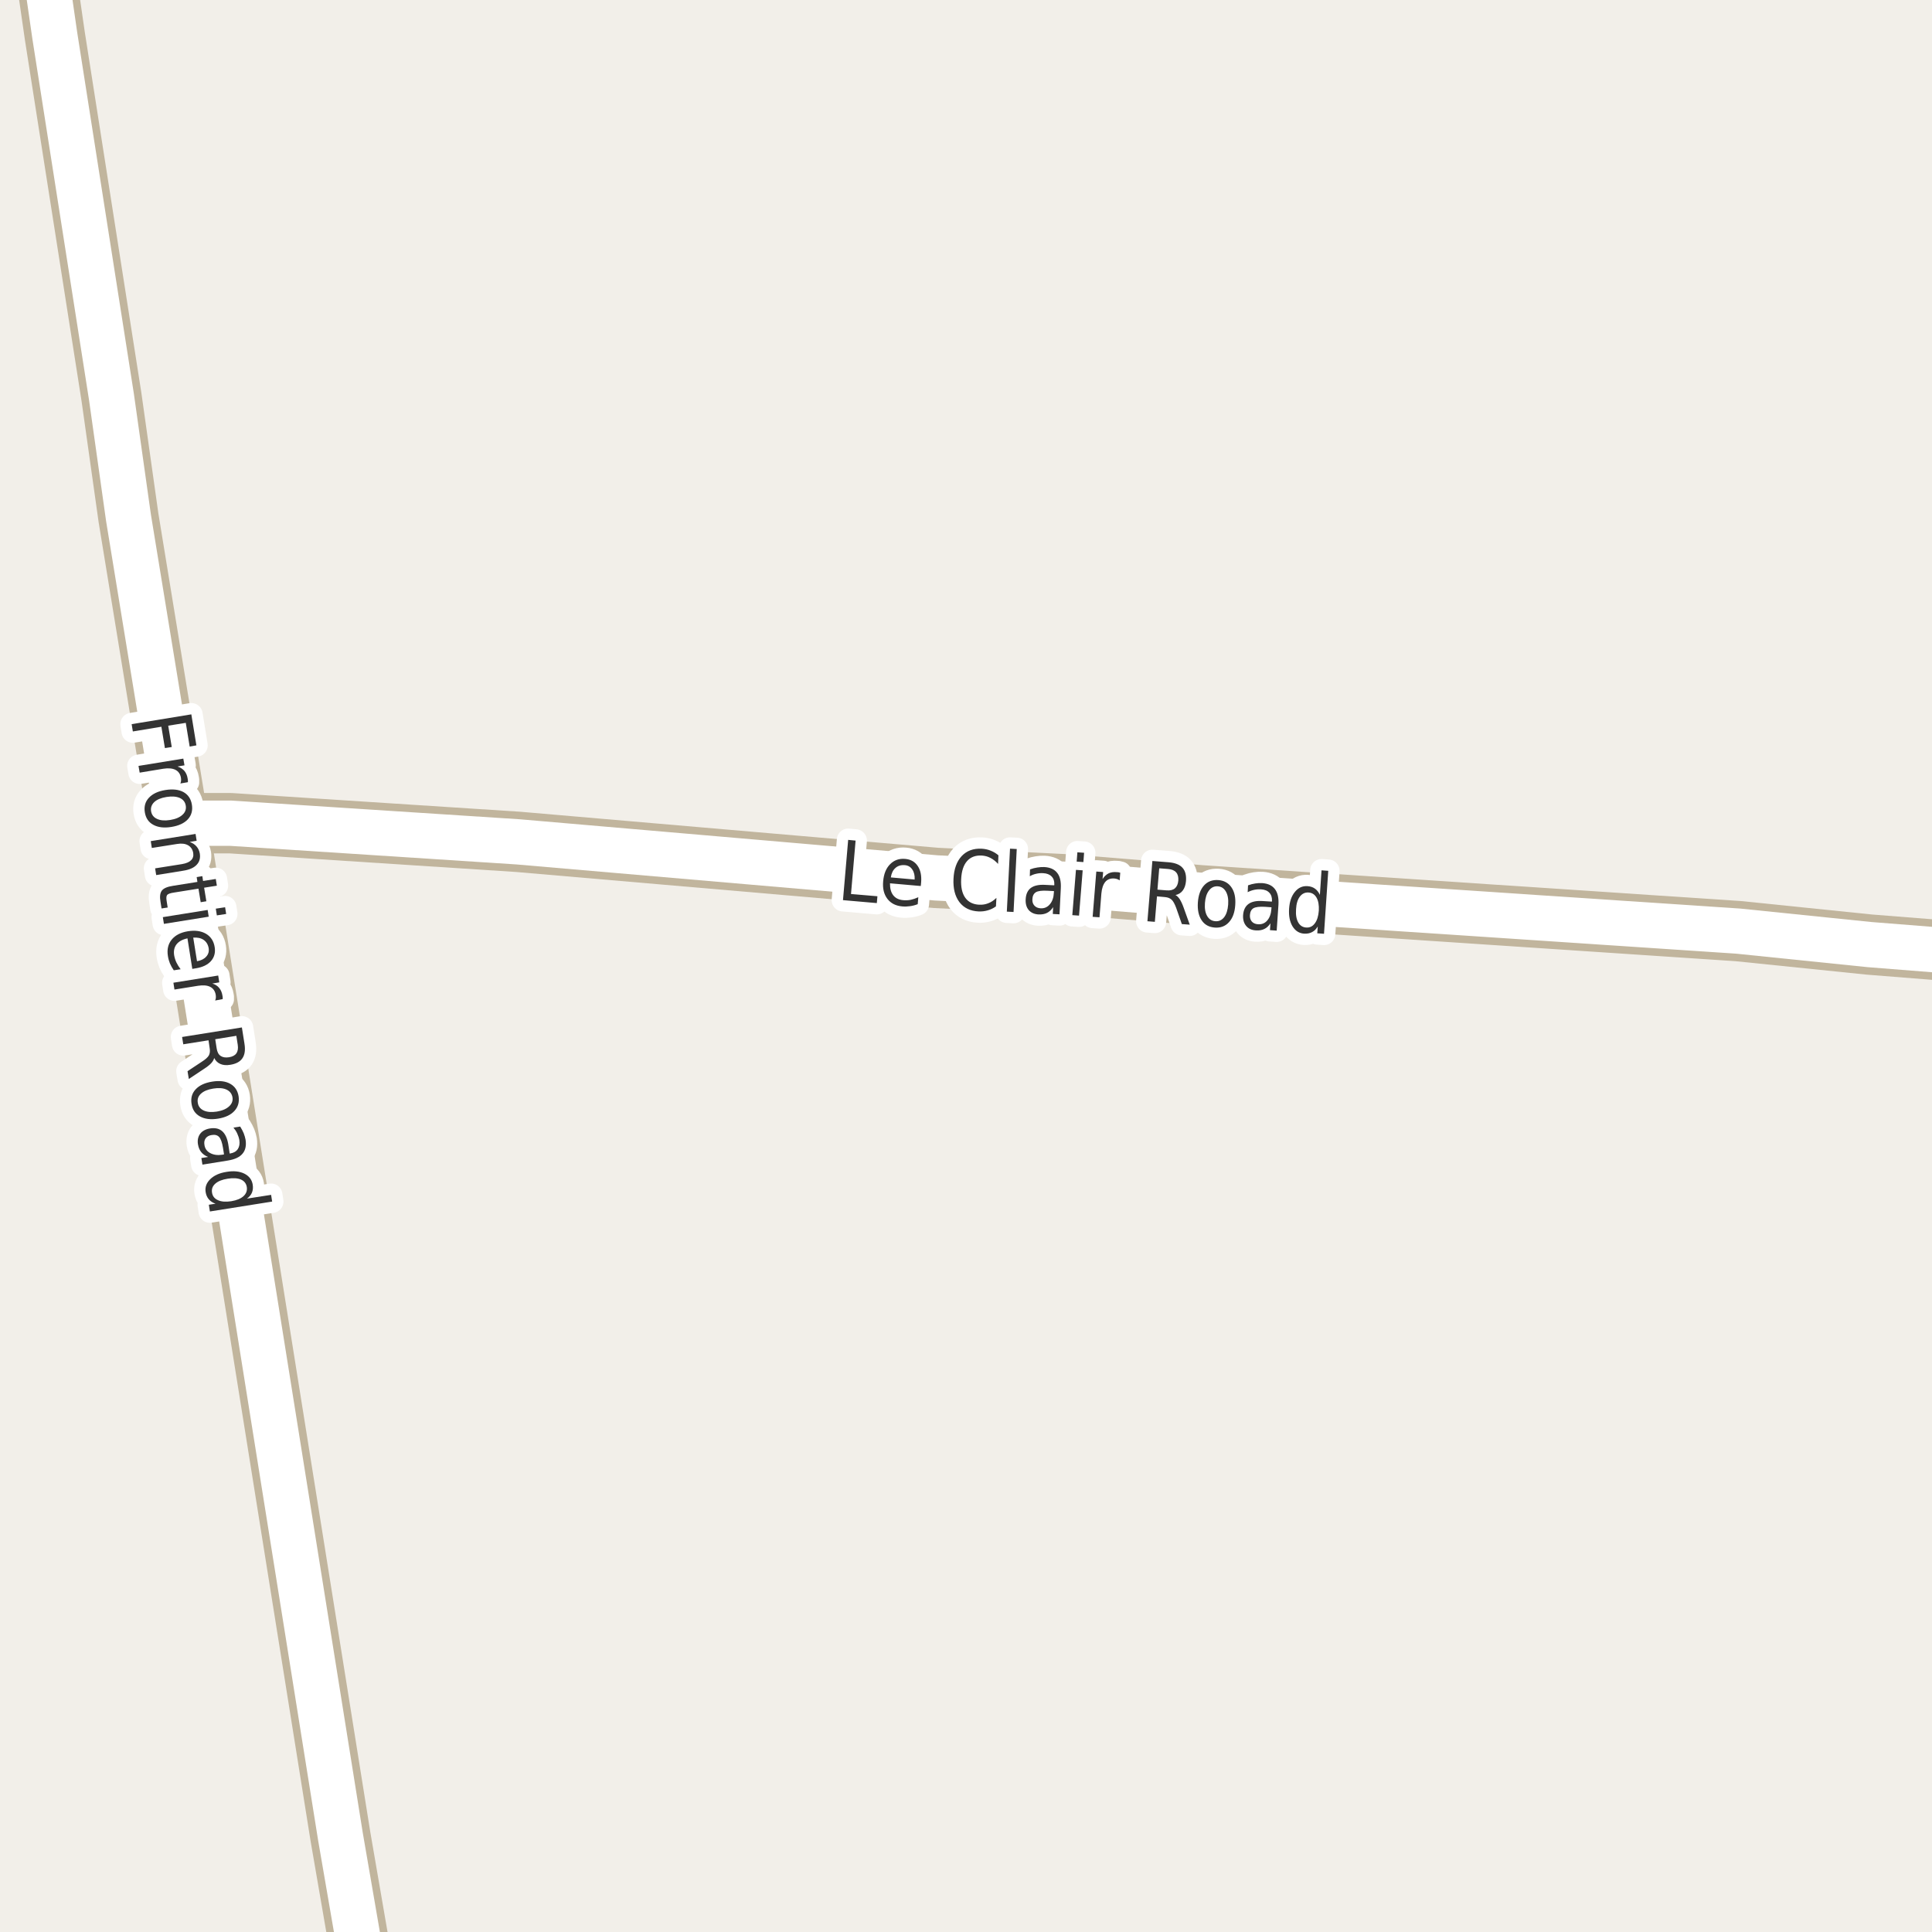 <?xml version="1.0" encoding="UTF-8"?>
<svg xmlns="http://www.w3.org/2000/svg" xmlns:xlink="http://www.w3.org/1999/xlink" width="256pt" height="256pt" viewBox="0 0 256 256" version="1.1">
<g id="surface2">
<rect x="0" y="0" width="256" height="256" style="fill:rgb(94.902%,93.725%,91.373%);fill-opacity:1;stroke:none;"/>
<path style=" stroke:none;fill-rule:evenodd;fill:rgb(60%,70.196%,80%);fill-opacity:1;" d="M -4 -4 L -4 259 L -4 -4 L -4 259 L -4 -4 L -4 259 L -4 -4 L 259 -4 Z M -8234424.902 5620890.031 Z M -8234424.902 5620890.031 "/>
<path style="fill:none;stroke-width:1;stroke-linecap:round;stroke-linejoin:round;stroke:rgb(70.196%,77.647%,83.137%);stroke-opacity:1;stroke-miterlimit:10;" d="M -4 -4 L -4 259 L -4 -4 L -4 259 L -4 -4 L -4 259 L -4 -4 L 259 -4 L -4 -4 "/>
<path style=" stroke:none;fill-rule:evenodd;fill:rgb(60%,70.196%,80%);fill-opacity:1;" d="M -4 -4 L -4 259 L -4 -4 L -4 259 L -4 -4 L -4 259 L -4 -4 L 259 -4 Z M -8234424.902 5620890.031 Z M -8234424.902 5620890.031 "/>
<path style="fill:none;stroke-width:1;stroke-linecap:round;stroke-linejoin:round;stroke:rgb(70.196%,77.647%,83.137%);stroke-opacity:1;stroke-miterlimit:10;" d="M -4 -4 L -4 259 L -4 -4 L -4 259 L -4 -4 L -4 259 L -4 -4 L 259 -4 L -4 -4 "/>
<path style="fill:none;stroke-width:8;stroke-linecap:round;stroke-linejoin:round;stroke:rgb(75.686%,70.98%,61.569%);stroke-opacity:1;stroke-miterlimit:10;" d="M 264 126.453 L 247.691 125.16 L 230.332 123.379 L 159.145 118.637 L 141.32 117.184 L 124.055 116.328 L 68.664 111.551 L 30.543 109.078 L 23.648 109.078 "/>
<path style="fill:none;stroke-width:8;stroke-linecap:round;stroke-linejoin:round;stroke:rgb(75.686%,70.98%,61.569%);stroke-opacity:1;stroke-miterlimit:10;" d="M 48.672 264 L 45.109 243.344 L 23.648 109.078 L 17.027 68.617 L 14.77 52.605 L 7.266 4.758 L 5.277 -9 "/>
<path style="fill:none;stroke-width:6;stroke-linecap:round;stroke-linejoin:round;stroke:rgb(100%,100%,100%);stroke-opacity:1;stroke-miterlimit:10;" d="M 264 126.453 L 247.691 125.16 L 230.332 123.379 L 159.145 118.637 L 141.32 117.184 L 124.055 116.328 L 68.664 111.551 L 30.543 109.078 L 23.648 109.078 "/>
<path style="fill:none;stroke-width:6;stroke-linecap:round;stroke-linejoin:round;stroke:rgb(100%,100%,100%);stroke-opacity:1;stroke-miterlimit:10;" d="M 48.672 264 L 45.109 243.344 L 23.648 109.078 L 17.027 68.617 L 14.77 52.605 L 7.266 4.758 L 5.277 -9 "/>
<path style="fill:none;stroke-width:3;stroke-linecap:round;stroke-linejoin:round;stroke:rgb(100%,100%,100%);stroke-opacity:1;stroke-miterlimit:10;" d="M 25.352 94.656 L 26.023 98.766 L 25.133 98.922 L 24.617 95.781 L 22.289 96.156 L 22.758 98.984 L 21.852 99.125 L 21.383 96.297 L 17.602 96.922 L 17.445 95.953 Z M 23.898 103.816 C 23.949 103.699 23.98 103.582 23.992 103.457 C 24 103.332 23.996 103.199 23.977 103.066 C 23.891 102.566 23.648 102.211 23.242 102.004 C 22.836 101.805 22.297 101.758 21.633 101.863 L 18.508 102.379 L 18.352 101.488 L 24.289 100.52 L 24.445 101.41 L 23.523 101.566 C 23.898 101.691 24.199 101.883 24.43 102.145 C 24.656 102.414 24.805 102.758 24.867 103.176 C 24.875 103.238 24.887 103.309 24.898 103.395 C 24.906 103.477 24.906 103.559 24.898 103.645 Z M 24.613 106.746 C 24.539 106.277 24.273 105.938 23.816 105.73 C 23.355 105.531 22.77 105.488 22.051 105.605 C 21.34 105.719 20.805 105.941 20.441 106.277 C 20.086 106.621 19.945 107.027 20.02 107.496 C 20.102 107.973 20.367 108.312 20.816 108.512 C 21.262 108.719 21.84 108.766 22.551 108.652 C 23.27 108.535 23.809 108.309 24.176 107.965 C 24.551 107.629 24.695 107.223 24.613 106.746 Z M 25.426 106.621 C 25.551 107.391 25.371 108.035 24.895 108.559 C 24.414 109.078 23.684 109.418 22.707 109.574 C 21.746 109.73 20.949 109.637 20.316 109.293 C 19.691 108.957 19.316 108.406 19.191 107.637 C 19.066 106.863 19.246 106.219 19.738 105.699 C 20.227 105.176 20.949 104.84 21.91 104.684 C 22.887 104.527 23.684 104.617 24.301 104.949 C 24.926 105.293 25.301 105.848 25.426 106.621 Z M 24.273 115.375 L 20.695 115.953 L 20.555 115.062 L 24.102 114.5 C 24.664 114.406 25.07 114.234 25.32 113.984 C 25.57 113.742 25.664 113.426 25.602 113.031 C 25.527 112.562 25.297 112.219 24.914 112 C 24.539 111.789 24.059 111.734 23.477 111.828 L 20.117 112.359 L 19.977 111.453 L 25.914 110.5 L 26.055 111.406 L 25.133 111.562 C 25.516 111.695 25.82 111.895 26.039 112.156 C 26.266 112.414 26.414 112.734 26.477 113.109 C 26.57 113.711 26.43 114.207 26.055 114.594 C 25.688 114.988 25.094 115.25 24.273 115.375 Z M 28.734 117.359 L 27.047 117.625 L 27.344 119.422 L 26.594 119.547 L 26.297 117.75 L 23.062 118.266 C 22.582 118.336 22.281 118.441 22.156 118.578 C 22.039 118.723 22.016 118.984 22.078 119.359 L 22.219 120.25 L 21.406 120.375 L 21.266 119.484 C 21.148 118.805 21.211 118.312 21.453 118 C 21.691 117.695 22.18 117.488 22.922 117.375 L 26.156 116.859 L 26.062 116.219 L 26.812 116.094 L 26.906 116.734 L 28.594 116.469 Z M 27.516 120.574 L 27.656 121.465 L 21.719 122.418 L 21.578 121.527 Z M 29.828 120.215 L 29.969 121.105 L 28.734 121.293 L 28.594 120.402 Z M 25.949 128.305 L 25.48 128.383 L 24.84 124.336 C 24.172 124.48 23.688 124.746 23.387 125.133 C 23.094 125.516 22.988 125.996 23.074 126.57 C 23.137 126.914 23.234 127.23 23.371 127.523 C 23.516 127.824 23.703 128.125 23.934 128.43 L 23.027 128.57 C 22.816 128.266 22.645 127.961 22.512 127.648 C 22.387 127.336 22.297 127.008 22.246 126.664 C 22.109 125.809 22.277 125.09 22.746 124.508 C 23.223 123.922 23.938 123.555 24.887 123.398 C 25.844 123.242 26.645 123.352 27.293 123.727 C 27.938 124.109 28.324 124.703 28.449 125.508 C 28.562 126.234 28.395 126.852 27.949 127.352 C 27.5 127.852 26.832 128.168 25.949 128.305 Z M 26.105 127.367 C 26.645 127.273 27.051 127.07 27.324 126.758 C 27.605 126.453 27.715 126.086 27.652 125.648 C 27.566 125.156 27.344 124.789 26.98 124.539 C 26.625 124.297 26.168 124.199 25.605 124.242 Z M 28.508 132.574 C 28.559 132.457 28.59 132.34 28.602 132.215 C 28.609 132.09 28.605 131.957 28.586 131.824 C 28.5 131.324 28.258 130.969 27.852 130.762 C 27.453 130.562 26.918 130.516 26.242 130.621 L 23.117 131.121 L 22.977 130.215 L 28.914 129.262 L 29.055 130.168 L 28.133 130.324 C 28.516 130.438 28.82 130.629 29.039 130.902 C 29.266 131.172 29.414 131.516 29.477 131.934 C 29.484 131.996 29.496 132.062 29.508 132.137 C 29.516 132.219 29.516 132.301 29.508 132.387 Z M 28.379 140.188 C 28.336 140.406 28.207 140.633 27.988 140.875 C 27.77 141.113 27.445 141.367 27.02 141.641 L 25.02 142.969 L 24.848 141.938 L 26.738 140.688 C 27.227 140.375 27.539 140.094 27.676 139.844 C 27.809 139.594 27.848 139.281 27.785 138.906 L 27.629 137.844 L 24.285 138.375 L 24.129 137.406 L 32.051 136.141 L 32.395 138.312 C 32.527 139.133 32.434 139.773 32.113 140.234 C 31.801 140.691 31.258 140.977 30.488 141.094 C 29.996 141.176 29.57 141.141 29.207 140.984 C 28.852 140.836 28.574 140.57 28.379 140.188 Z M 31.316 137.25 L 28.52 137.703 L 28.707 138.906 C 28.777 139.383 28.949 139.719 29.223 139.906 C 29.504 140.102 29.871 140.164 30.332 140.094 C 30.801 140.02 31.129 139.848 31.316 139.578 C 31.512 139.305 31.574 138.93 31.504 138.453 Z M 30.805 145.398 C 30.719 144.918 30.449 144.574 29.992 144.367 C 29.543 144.168 28.965 144.125 28.258 144.242 C 27.539 144.355 26.996 144.578 26.633 144.914 C 26.266 145.246 26.125 145.652 26.211 146.133 C 26.281 146.602 26.543 146.938 26.992 147.148 C 27.438 147.355 28.023 147.402 28.742 147.289 C 29.449 147.172 29.984 146.945 30.352 146.602 C 30.727 146.266 30.875 145.867 30.805 145.398 Z M 31.617 145.273 C 31.73 146.031 31.547 146.672 31.07 147.195 C 30.59 147.727 29.867 148.07 28.898 148.227 C 27.93 148.383 27.125 148.281 26.492 147.93 C 25.867 147.586 25.496 147.031 25.383 146.273 C 25.258 145.5 25.438 144.855 25.93 144.336 C 26.418 143.812 27.148 143.477 28.117 143.32 C 29.086 143.164 29.875 143.258 30.492 143.602 C 31.117 143.945 31.492 144.5 31.617 145.273 Z M 29.543 152.07 C 29.426 151.359 29.254 150.887 29.027 150.648 C 28.797 150.406 28.469 150.324 28.043 150.398 C 27.699 150.449 27.438 150.59 27.262 150.82 C 27.082 151.059 27.027 151.355 27.09 151.711 C 27.16 152.199 27.418 152.559 27.855 152.789 C 28.293 153.027 28.824 153.102 29.449 153.008 L 29.684 152.961 Z M 30.215 153.773 L 26.824 154.32 L 26.684 153.445 L 27.574 153.305 C 27.188 153.148 26.887 152.934 26.668 152.664 C 26.449 152.402 26.301 152.055 26.23 151.617 C 26.145 151.074 26.246 150.609 26.527 150.227 C 26.816 149.852 27.254 149.617 27.84 149.523 C 28.504 149.418 29.035 149.539 29.434 149.883 C 29.84 150.234 30.109 150.812 30.246 151.617 L 30.434 152.852 L 30.527 152.836 C 30.973 152.762 31.301 152.57 31.512 152.258 C 31.719 151.945 31.785 151.547 31.715 151.07 C 31.66 150.766 31.566 150.477 31.434 150.195 C 31.309 149.922 31.141 149.664 30.934 149.414 L 31.824 149.273 C 32.02 149.586 32.176 149.883 32.293 150.164 C 32.406 150.453 32.488 150.746 32.543 151.039 C 32.656 151.809 32.52 152.418 32.137 152.867 C 31.762 153.324 31.121 153.625 30.215 153.773 Z M 32.719 158.824 L 35.922 158.324 L 36.062 159.215 L 27.812 160.527 L 27.672 159.637 L 28.562 159.496 C 28.188 159.371 27.891 159.176 27.672 158.918 C 27.453 158.668 27.312 158.348 27.25 157.965 C 27.145 157.316 27.348 156.746 27.859 156.246 C 28.367 155.746 29.094 155.422 30.031 155.277 C 30.957 155.121 31.738 155.199 32.375 155.512 C 33.008 155.832 33.379 156.316 33.484 156.965 C 33.547 157.348 33.516 157.699 33.391 158.012 C 33.266 158.324 33.039 158.594 32.719 158.824 Z M 30.172 156.184 C 29.441 156.297 28.895 156.516 28.531 156.84 C 28.164 157.16 28.02 157.559 28.094 158.027 C 28.164 158.496 28.426 158.828 28.875 159.027 C 29.32 159.234 29.91 159.281 30.641 159.168 C 31.359 159.051 31.898 158.828 32.266 158.496 C 32.629 158.16 32.773 157.762 32.703 157.293 C 32.629 156.824 32.367 156.488 31.922 156.293 C 31.473 156.105 30.891 156.066 30.172 156.184 Z M 30.172 156.184 "/>
<path style=" stroke:none;fill-rule:evenodd;fill:rgb(20%,20%,20%);fill-opacity:1;" d="M 25.352 94.656 L 26.023 98.766 L 25.133 98.922 L 24.617 95.781 L 22.289 96.156 L 22.758 98.984 L 21.852 99.125 L 21.383 96.297 L 17.602 96.922 L 17.445 95.953 Z M 23.898 103.816 C 23.949 103.699 23.98 103.582 23.992 103.457 C 24 103.332 23.996 103.199 23.977 103.066 C 23.891 102.566 23.648 102.211 23.242 102.004 C 22.836 101.805 22.297 101.758 21.633 101.863 L 18.508 102.379 L 18.352 101.488 L 24.289 100.52 L 24.445 101.41 L 23.523 101.566 C 23.898 101.691 24.199 101.883 24.43 102.145 C 24.656 102.414 24.805 102.758 24.867 103.176 C 24.875 103.238 24.887 103.309 24.898 103.395 C 24.906 103.477 24.906 103.559 24.898 103.645 Z M 24.613 106.746 C 24.539 106.277 24.273 105.938 23.816 105.73 C 23.355 105.531 22.77 105.488 22.051 105.605 C 21.34 105.719 20.805 105.941 20.441 106.277 C 20.086 106.621 19.945 107.027 20.02 107.496 C 20.102 107.973 20.367 108.312 20.816 108.512 C 21.262 108.719 21.84 108.766 22.551 108.652 C 23.27 108.535 23.809 108.309 24.176 107.965 C 24.551 107.629 24.695 107.223 24.613 106.746 Z M 25.426 106.621 C 25.551 107.391 25.371 108.035 24.895 108.559 C 24.414 109.078 23.684 109.418 22.707 109.574 C 21.746 109.73 20.949 109.637 20.316 109.293 C 19.691 108.957 19.316 108.406 19.191 107.637 C 19.066 106.863 19.246 106.219 19.738 105.699 C 20.227 105.176 20.949 104.84 21.91 104.684 C 22.887 104.527 23.684 104.617 24.301 104.949 C 24.926 105.293 25.301 105.848 25.426 106.621 Z M 24.273 115.375 L 20.695 115.953 L 20.555 115.062 L 24.102 114.5 C 24.664 114.406 25.07 114.234 25.32 113.984 C 25.57 113.742 25.664 113.426 25.602 113.031 C 25.527 112.562 25.297 112.219 24.914 112 C 24.539 111.789 24.059 111.734 23.477 111.828 L 20.117 112.359 L 19.977 111.453 L 25.914 110.5 L 26.055 111.406 L 25.133 111.562 C 25.516 111.695 25.82 111.895 26.039 112.156 C 26.266 112.414 26.414 112.734 26.477 113.109 C 26.57 113.711 26.43 114.207 26.055 114.594 C 25.688 114.988 25.094 115.25 24.273 115.375 Z M 28.734 117.359 L 27.047 117.625 L 27.344 119.422 L 26.594 119.547 L 26.297 117.75 L 23.062 118.266 C 22.582 118.336 22.281 118.441 22.156 118.578 C 22.039 118.723 22.016 118.984 22.078 119.359 L 22.219 120.25 L 21.406 120.375 L 21.266 119.484 C 21.148 118.805 21.211 118.312 21.453 118 C 21.691 117.695 22.18 117.488 22.922 117.375 L 26.156 116.859 L 26.062 116.219 L 26.812 116.094 L 26.906 116.734 L 28.594 116.469 Z M 27.516 120.574 L 27.656 121.465 L 21.719 122.418 L 21.578 121.527 Z M 29.828 120.215 L 29.969 121.105 L 28.734 121.293 L 28.594 120.402 Z M 25.949 128.305 L 25.48 128.383 L 24.84 124.336 C 24.172 124.48 23.688 124.746 23.387 125.133 C 23.094 125.516 22.988 125.996 23.074 126.57 C 23.137 126.914 23.234 127.23 23.371 127.523 C 23.516 127.824 23.703 128.125 23.934 128.43 L 23.027 128.57 C 22.816 128.266 22.645 127.961 22.512 127.648 C 22.387 127.336 22.297 127.008 22.246 126.664 C 22.109 125.809 22.277 125.09 22.746 124.508 C 23.223 123.922 23.938 123.555 24.887 123.398 C 25.844 123.242 26.645 123.352 27.293 123.727 C 27.938 124.109 28.324 124.703 28.449 125.508 C 28.562 126.234 28.395 126.852 27.949 127.352 C 27.5 127.852 26.832 128.168 25.949 128.305 Z M 26.105 127.367 C 26.645 127.273 27.051 127.07 27.324 126.758 C 27.605 126.453 27.715 126.086 27.652 125.648 C 27.566 125.156 27.344 124.789 26.98 124.539 C 26.625 124.297 26.168 124.199 25.605 124.242 Z M 28.508 132.574 C 28.559 132.457 28.59 132.34 28.602 132.215 C 28.609 132.09 28.605 131.957 28.586 131.824 C 28.5 131.324 28.258 130.969 27.852 130.762 C 27.453 130.562 26.918 130.516 26.242 130.621 L 23.117 131.121 L 22.977 130.215 L 28.914 129.262 L 29.055 130.168 L 28.133 130.324 C 28.516 130.438 28.82 130.629 29.039 130.902 C 29.266 131.172 29.414 131.516 29.477 131.934 C 29.484 131.996 29.496 132.062 29.508 132.137 C 29.516 132.219 29.516 132.301 29.508 132.387 Z M 28.379 140.188 C 28.336 140.406 28.207 140.633 27.988 140.875 C 27.77 141.113 27.445 141.367 27.02 141.641 L 25.02 142.969 L 24.848 141.938 L 26.738 140.688 C 27.227 140.375 27.539 140.094 27.676 139.844 C 27.809 139.594 27.848 139.281 27.785 138.906 L 27.629 137.844 L 24.285 138.375 L 24.129 137.406 L 32.051 136.141 L 32.395 138.312 C 32.527 139.133 32.434 139.773 32.113 140.234 C 31.801 140.691 31.258 140.977 30.488 141.094 C 29.996 141.176 29.57 141.141 29.207 140.984 C 28.852 140.836 28.574 140.57 28.379 140.188 Z M 31.316 137.25 L 28.52 137.703 L 28.707 138.906 C 28.777 139.383 28.949 139.719 29.223 139.906 C 29.504 140.102 29.871 140.164 30.332 140.094 C 30.801 140.02 31.129 139.848 31.316 139.578 C 31.512 139.305 31.574 138.93 31.504 138.453 Z M 30.805 145.398 C 30.719 144.918 30.449 144.574 29.992 144.367 C 29.543 144.168 28.965 144.125 28.258 144.242 C 27.539 144.355 26.996 144.578 26.633 144.914 C 26.266 145.246 26.125 145.652 26.211 146.133 C 26.281 146.602 26.543 146.938 26.992 147.148 C 27.438 147.355 28.023 147.402 28.742 147.289 C 29.449 147.172 29.984 146.945 30.352 146.602 C 30.727 146.266 30.875 145.867 30.805 145.398 Z M 31.617 145.273 C 31.73 146.031 31.547 146.672 31.07 147.195 C 30.59 147.727 29.867 148.07 28.898 148.227 C 27.93 148.383 27.125 148.281 26.492 147.93 C 25.867 147.586 25.496 147.031 25.383 146.273 C 25.258 145.5 25.438 144.855 25.93 144.336 C 26.418 143.812 27.148 143.477 28.117 143.32 C 29.086 143.164 29.875 143.258 30.492 143.602 C 31.117 143.945 31.492 144.5 31.617 145.273 Z M 29.543 152.07 C 29.426 151.359 29.254 150.887 29.027 150.648 C 28.797 150.406 28.469 150.324 28.043 150.398 C 27.699 150.449 27.438 150.59 27.262 150.82 C 27.082 151.059 27.027 151.355 27.09 151.711 C 27.16 152.199 27.418 152.559 27.855 152.789 C 28.293 153.027 28.824 153.102 29.449 153.008 L 29.684 152.961 Z M 30.215 153.773 L 26.824 154.32 L 26.684 153.445 L 27.574 153.305 C 27.188 153.148 26.887 152.934 26.668 152.664 C 26.449 152.402 26.301 152.055 26.23 151.617 C 26.145 151.074 26.246 150.609 26.527 150.227 C 26.816 149.852 27.254 149.617 27.84 149.523 C 28.504 149.418 29.035 149.539 29.434 149.883 C 29.84 150.234 30.109 150.812 30.246 151.617 L 30.434 152.852 L 30.527 152.836 C 30.973 152.762 31.301 152.57 31.512 152.258 C 31.719 151.945 31.785 151.547 31.715 151.07 C 31.66 150.766 31.566 150.477 31.434 150.195 C 31.309 149.922 31.141 149.664 30.934 149.414 L 31.824 149.273 C 32.02 149.586 32.176 149.883 32.293 150.164 C 32.406 150.453 32.488 150.746 32.543 151.039 C 32.656 151.809 32.52 152.418 32.137 152.867 C 31.762 153.324 31.121 153.625 30.215 153.773 Z M 32.719 158.824 L 35.922 158.324 L 36.062 159.215 L 27.812 160.527 L 27.672 159.637 L 28.562 159.496 C 28.188 159.371 27.891 159.176 27.672 158.918 C 27.453 158.668 27.312 158.348 27.25 157.965 C 27.145 157.316 27.348 156.746 27.859 156.246 C 28.367 155.746 29.094 155.422 30.031 155.277 C 30.957 155.121 31.738 155.199 32.375 155.512 C 33.008 155.832 33.379 156.316 33.484 156.965 C 33.547 157.348 33.516 157.699 33.391 158.012 C 33.266 158.324 33.039 158.594 32.719 158.824 Z M 30.172 156.184 C 29.441 156.297 28.895 156.516 28.531 156.84 C 28.164 157.16 28.02 157.559 28.094 158.027 C 28.164 158.496 28.426 158.828 28.875 159.027 C 29.32 159.234 29.91 159.281 30.641 159.168 C 31.359 159.051 31.898 158.828 32.266 158.496 C 32.629 158.16 32.773 157.762 32.703 157.293 C 32.629 156.824 32.367 156.488 31.922 156.293 C 31.473 156.105 30.891 156.066 30.172 156.184 Z M 30.172 156.184 "/>
<path style="fill:none;stroke-width:3;stroke-linecap:round;stroke-linejoin:round;stroke:rgb(100%,100%,100%);stroke-opacity:1;stroke-miterlimit:10;" d="M 112.387 111.289 L 113.371 111.383 L 112.762 118.461 L 116.262 118.758 L 116.184 119.664 L 111.699 119.273 Z M 122.055 116.918 L 122.008 117.402 L 117.93 117.043 C 117.918 117.711 118.059 118.238 118.352 118.621 C 118.652 119.008 119.094 119.227 119.68 119.277 C 120.023 119.309 120.355 119.293 120.68 119.23 C 121 119.16 121.336 119.043 121.68 118.887 L 121.602 119.809 C 121.258 119.941 120.914 120.031 120.57 120.074 C 120.234 120.125 119.898 120.137 119.555 120.105 C 118.699 120.031 118.043 119.699 117.586 119.105 C 117.125 118.504 116.938 117.727 117.023 116.777 C 117.105 115.801 117.414 115.043 117.945 114.512 C 118.477 113.973 119.141 113.738 119.945 113.809 C 120.672 113.871 121.227 114.184 121.602 114.746 C 121.977 115.301 122.125 116.023 122.055 116.918 Z M 121.195 116.543 C 121.227 116.004 121.121 115.559 120.883 115.215 C 120.652 114.863 120.32 114.668 119.883 114.637 C 119.383 114.598 118.969 114.723 118.648 115.012 C 118.324 115.293 118.121 115.711 118.039 116.262 Z M 132.297 113.332 L 132.25 114.473 C 131.938 114.129 131.598 113.863 131.234 113.676 C 130.879 113.488 130.492 113.387 130.078 113.363 C 129.254 113.324 128.609 113.566 128.141 114.098 C 127.672 114.629 127.41 115.426 127.359 116.488 C 127.305 117.543 127.484 118.359 127.891 118.941 C 128.305 119.527 128.926 119.84 129.75 119.879 C 130.164 119.902 130.562 119.84 130.938 119.691 C 131.32 119.547 131.688 119.309 132.031 118.973 L 131.969 120.098 C 131.625 120.348 131.258 120.523 130.875 120.629 C 130.488 120.742 130.082 120.789 129.656 120.77 C 128.562 120.715 127.719 120.309 127.125 119.535 C 126.539 118.754 126.281 117.723 126.344 116.441 C 126.406 115.152 126.766 114.152 127.422 113.441 C 128.086 112.734 128.969 112.406 130.062 112.457 C 130.5 112.48 130.906 112.566 131.281 112.723 C 131.656 112.871 131.992 113.074 132.297 113.332 Z M 133.832 112.453 L 134.723 112.5 L 134.301 120.844 L 133.41 120.797 Z M 138.766 118.027 C 138.047 117.988 137.539 118.055 137.25 118.23 C 136.969 118.41 136.816 118.715 136.797 119.152 C 136.773 119.496 136.863 119.777 137.062 119.996 C 137.258 120.215 137.535 120.336 137.891 120.355 C 138.391 120.379 138.797 120.199 139.109 119.824 C 139.43 119.449 139.609 118.945 139.641 118.309 L 139.656 118.074 Z M 140.562 117.715 L 140.391 121.152 L 139.5 121.105 L 139.547 120.199 C 139.316 120.555 139.047 120.809 138.734 120.965 C 138.422 121.121 138.047 121.188 137.609 121.168 C 137.055 121.137 136.625 120.941 136.312 120.59 C 136.008 120.227 135.875 119.754 135.906 119.168 C 135.938 118.492 136.16 117.992 136.578 117.668 C 137.004 117.348 137.625 117.207 138.438 117.246 L 139.688 117.309 L 139.703 117.215 C 139.723 116.758 139.602 116.398 139.344 116.137 C 139.082 115.867 138.707 115.723 138.219 115.699 C 137.914 115.68 137.613 115.707 137.312 115.777 C 137.008 115.84 136.723 115.949 136.453 116.105 L 136.484 115.199 C 136.828 115.074 137.148 114.992 137.453 114.949 C 137.766 114.898 138.066 114.879 138.359 114.887 C 139.141 114.93 139.711 115.184 140.078 115.652 C 140.453 116.113 140.613 116.801 140.562 117.715 Z M 142.57 115.262 L 143.461 115.324 L 142.977 121.324 L 142.086 121.262 Z M 142.758 112.934 L 143.648 112.996 L 143.555 114.23 L 142.664 114.168 Z M 148.359 116.656 C 148.266 116.586 148.156 116.527 148.031 116.484 C 147.914 116.445 147.789 116.418 147.656 116.406 C 147.145 116.367 146.742 116.516 146.453 116.859 C 146.172 117.203 146 117.715 145.938 118.391 L 145.688 121.547 L 144.781 121.484 L 145.266 115.484 L 146.172 115.547 L 146.094 116.484 C 146.312 116.141 146.57 115.891 146.875 115.734 C 147.188 115.578 147.555 115.523 147.984 115.562 C 148.047 115.562 148.113 115.57 148.188 115.578 C 148.27 115.59 148.352 115.609 148.438 115.641 Z M 155.758 118.602 C 155.953 118.695 156.141 118.879 156.32 119.148 C 156.496 119.422 156.668 119.789 156.836 120.258 L 157.648 122.523 L 156.602 122.445 L 155.852 120.305 C 155.652 119.766 155.449 119.398 155.242 119.211 C 155.031 119.016 154.734 118.898 154.352 118.867 L 153.305 118.773 L 153.023 122.148 L 152.039 122.07 L 152.695 114.086 L 154.883 114.258 C 155.715 114.332 156.312 114.57 156.68 114.977 C 157.055 115.383 157.211 115.977 157.148 116.758 C 157.105 117.258 156.965 117.672 156.727 117.992 C 156.496 118.305 156.172 118.508 155.758 118.602 Z M 153.602 115.055 L 153.367 117.883 L 154.57 117.977 C 155.047 118.02 155.418 117.93 155.68 117.711 C 155.938 117.492 156.09 117.148 156.133 116.68 C 156.164 116.211 156.07 115.852 155.852 115.602 C 155.633 115.344 155.281 115.191 154.805 115.148 Z M 161.363 117.441 C 160.883 117.41 160.492 117.598 160.191 118.004 C 159.887 118.402 159.711 118.953 159.66 119.66 C 159.605 120.379 159.707 120.953 159.957 121.379 C 160.207 121.809 160.57 122.035 161.051 122.066 C 161.52 122.098 161.902 121.922 162.207 121.535 C 162.508 121.141 162.684 120.582 162.738 119.863 C 162.789 119.156 162.691 118.582 162.441 118.145 C 162.191 117.707 161.832 117.473 161.363 117.441 Z M 161.426 116.613 C 162.184 116.668 162.77 116.988 163.176 117.582 C 163.582 118.168 163.746 118.949 163.676 119.926 C 163.613 120.906 163.336 121.66 162.848 122.191 C 162.367 122.723 161.746 122.961 160.988 122.91 C 160.207 122.855 159.617 122.535 159.223 121.941 C 158.824 121.348 158.66 120.562 158.723 119.582 C 158.793 118.605 159.066 117.855 159.535 117.332 C 160.012 116.801 160.645 116.562 161.426 116.613 Z M 167.605 120.156 C 166.887 120.117 166.379 120.18 166.09 120.344 C 165.809 120.512 165.652 120.812 165.621 121.25 C 165.598 121.594 165.684 121.883 165.871 122.109 C 166.066 122.328 166.344 122.449 166.699 122.469 C 167.199 122.5 167.605 122.336 167.918 121.969 C 168.238 121.594 168.422 121.09 168.465 120.453 L 168.48 120.219 Z M 169.402 119.875 L 169.168 123.312 L 168.277 123.25 L 168.34 122.344 C 168.109 122.699 167.84 122.949 167.527 123.094 C 167.215 123.25 166.84 123.312 166.402 123.281 C 165.848 123.25 165.422 123.051 165.121 122.688 C 164.816 122.324 164.684 121.852 164.715 121.266 C 164.766 120.59 165.004 120.094 165.434 119.781 C 165.859 119.469 166.48 119.34 167.293 119.391 L 168.527 119.469 L 168.543 119.375 C 168.562 118.918 168.449 118.559 168.199 118.297 C 167.957 118.027 167.594 117.875 167.105 117.844 C 166.801 117.824 166.5 117.844 166.199 117.906 C 165.895 117.969 165.605 118.074 165.324 118.219 L 165.371 117.312 C 165.715 117.188 166.035 117.105 166.34 117.062 C 166.652 117.012 166.953 116.996 167.246 117.016 C 168.016 117.07 168.578 117.336 168.934 117.812 C 169.297 118.281 169.453 118.969 169.402 119.875 Z M 174.891 118.574 L 175.109 115.324 L 176 115.387 L 175.438 123.73 L 174.547 123.668 L 174.609 122.762 C 174.398 123.117 174.145 123.367 173.844 123.512 C 173.551 123.668 173.207 123.734 172.812 123.715 C 172.156 123.672 171.641 123.352 171.266 122.746 C 170.898 122.133 170.75 121.352 170.812 120.402 C 170.875 119.465 171.129 118.727 171.578 118.184 C 172.023 117.633 172.578 117.379 173.234 117.418 C 173.629 117.441 173.961 117.551 174.234 117.746 C 174.504 117.934 174.723 118.211 174.891 118.574 Z M 171.734 120.465 C 171.68 121.195 171.773 121.777 172.016 122.215 C 172.254 122.645 172.609 122.871 173.078 122.902 C 173.547 122.934 173.926 122.754 174.219 122.355 C 174.52 121.961 174.695 121.398 174.75 120.668 C 174.789 119.949 174.691 119.379 174.453 118.949 C 174.211 118.523 173.859 118.293 173.391 118.262 C 172.922 118.23 172.535 118.414 172.234 118.809 C 171.941 119.195 171.773 119.746 171.734 120.465 Z M 171.734 120.465 "/>
<path style=" stroke:none;fill-rule:evenodd;fill:rgb(20%,20%,20%);fill-opacity:1;" d="M 112.387 111.289 L 113.371 111.383 L 112.762 118.461 L 116.262 118.758 L 116.184 119.664 L 111.699 119.273 Z M 122.055 116.918 L 122.008 117.402 L 117.93 117.043 C 117.918 117.711 118.059 118.238 118.352 118.621 C 118.652 119.008 119.094 119.227 119.68 119.277 C 120.023 119.309 120.355 119.293 120.68 119.23 C 121 119.16 121.336 119.043 121.68 118.887 L 121.602 119.809 C 121.258 119.941 120.914 120.031 120.57 120.074 C 120.234 120.125 119.898 120.137 119.555 120.105 C 118.699 120.031 118.043 119.699 117.586 119.105 C 117.125 118.504 116.938 117.727 117.023 116.777 C 117.105 115.801 117.414 115.043 117.945 114.512 C 118.477 113.973 119.141 113.738 119.945 113.809 C 120.672 113.871 121.227 114.184 121.602 114.746 C 121.977 115.301 122.125 116.023 122.055 116.918 Z M 121.195 116.543 C 121.227 116.004 121.121 115.559 120.883 115.215 C 120.652 114.863 120.32 114.668 119.883 114.637 C 119.383 114.598 118.969 114.723 118.648 115.012 C 118.324 115.293 118.121 115.711 118.039 116.262 Z M 132.297 113.332 L 132.25 114.473 C 131.938 114.129 131.598 113.863 131.234 113.676 C 130.879 113.488 130.492 113.387 130.078 113.363 C 129.254 113.324 128.609 113.566 128.141 114.098 C 127.672 114.629 127.41 115.426 127.359 116.488 C 127.305 117.543 127.484 118.359 127.891 118.941 C 128.305 119.527 128.926 119.84 129.75 119.879 C 130.164 119.902 130.562 119.84 130.938 119.691 C 131.32 119.547 131.688 119.309 132.031 118.973 L 131.969 120.098 C 131.625 120.348 131.258 120.523 130.875 120.629 C 130.488 120.742 130.082 120.789 129.656 120.77 C 128.562 120.715 127.719 120.309 127.125 119.535 C 126.539 118.754 126.281 117.723 126.344 116.441 C 126.406 115.152 126.766 114.152 127.422 113.441 C 128.086 112.734 128.969 112.406 130.062 112.457 C 130.5 112.48 130.906 112.566 131.281 112.723 C 131.656 112.871 131.992 113.074 132.297 113.332 Z M 133.832 112.453 L 134.723 112.5 L 134.301 120.844 L 133.41 120.797 Z M 138.766 118.027 C 138.047 117.988 137.539 118.055 137.25 118.23 C 136.969 118.41 136.816 118.715 136.797 119.152 C 136.773 119.496 136.863 119.777 137.062 119.996 C 137.258 120.215 137.535 120.336 137.891 120.355 C 138.391 120.379 138.797 120.199 139.109 119.824 C 139.43 119.449 139.609 118.945 139.641 118.309 L 139.656 118.074 Z M 140.562 117.715 L 140.391 121.152 L 139.5 121.105 L 139.547 120.199 C 139.316 120.555 139.047 120.809 138.734 120.965 C 138.422 121.121 138.047 121.188 137.609 121.168 C 137.055 121.137 136.625 120.941 136.312 120.59 C 136.008 120.227 135.875 119.754 135.906 119.168 C 135.938 118.492 136.16 117.992 136.578 117.668 C 137.004 117.348 137.625 117.207 138.438 117.246 L 139.688 117.309 L 139.703 117.215 C 139.723 116.758 139.602 116.398 139.344 116.137 C 139.082 115.867 138.707 115.723 138.219 115.699 C 137.914 115.68 137.613 115.707 137.312 115.777 C 137.008 115.84 136.723 115.949 136.453 116.105 L 136.484 115.199 C 136.828 115.074 137.148 114.992 137.453 114.949 C 137.766 114.898 138.066 114.879 138.359 114.887 C 139.141 114.93 139.711 115.184 140.078 115.652 C 140.453 116.113 140.613 116.801 140.562 117.715 Z M 142.57 115.262 L 143.461 115.324 L 142.977 121.324 L 142.086 121.262 Z M 142.758 112.934 L 143.648 112.996 L 143.555 114.23 L 142.664 114.168 Z M 148.359 116.656 C 148.266 116.586 148.156 116.527 148.031 116.484 C 147.914 116.445 147.789 116.418 147.656 116.406 C 147.145 116.367 146.742 116.516 146.453 116.859 C 146.172 117.203 146 117.715 145.938 118.391 L 145.688 121.547 L 144.781 121.484 L 145.266 115.484 L 146.172 115.547 L 146.094 116.484 C 146.312 116.141 146.57 115.891 146.875 115.734 C 147.188 115.578 147.555 115.523 147.984 115.562 C 148.047 115.562 148.113 115.57 148.188 115.578 C 148.27 115.59 148.352 115.609 148.438 115.641 Z M 155.758 118.602 C 155.953 118.695 156.141 118.879 156.32 119.148 C 156.496 119.422 156.668 119.789 156.836 120.258 L 157.648 122.523 L 156.602 122.445 L 155.852 120.305 C 155.652 119.766 155.449 119.398 155.242 119.211 C 155.031 119.016 154.734 118.898 154.352 118.867 L 153.305 118.773 L 153.023 122.148 L 152.039 122.07 L 152.695 114.086 L 154.883 114.258 C 155.715 114.332 156.312 114.57 156.68 114.977 C 157.055 115.383 157.211 115.977 157.148 116.758 C 157.105 117.258 156.965 117.672 156.727 117.992 C 156.496 118.305 156.172 118.508 155.758 118.602 Z M 153.602 115.055 L 153.367 117.883 L 154.57 117.977 C 155.047 118.02 155.418 117.93 155.68 117.711 C 155.938 117.492 156.09 117.148 156.133 116.68 C 156.164 116.211 156.07 115.852 155.852 115.602 C 155.633 115.344 155.281 115.191 154.805 115.148 Z M 161.363 117.441 C 160.883 117.41 160.492 117.598 160.191 118.004 C 159.887 118.402 159.711 118.953 159.66 119.66 C 159.605 120.379 159.707 120.953 159.957 121.379 C 160.207 121.809 160.57 122.035 161.051 122.066 C 161.52 122.098 161.902 121.922 162.207 121.535 C 162.508 121.141 162.684 120.582 162.738 119.863 C 162.789 119.156 162.691 118.582 162.441 118.145 C 162.191 117.707 161.832 117.473 161.363 117.441 Z M 161.426 116.613 C 162.184 116.668 162.77 116.988 163.176 117.582 C 163.582 118.168 163.746 118.949 163.676 119.926 C 163.613 120.906 163.336 121.66 162.848 122.191 C 162.367 122.723 161.746 122.961 160.988 122.91 C 160.207 122.855 159.617 122.535 159.223 121.941 C 158.824 121.348 158.66 120.562 158.723 119.582 C 158.793 118.605 159.066 117.855 159.535 117.332 C 160.012 116.801 160.645 116.562 161.426 116.613 Z M 167.605 120.156 C 166.887 120.117 166.379 120.18 166.09 120.344 C 165.809 120.512 165.652 120.812 165.621 121.25 C 165.598 121.594 165.684 121.883 165.871 122.109 C 166.066 122.328 166.344 122.449 166.699 122.469 C 167.199 122.5 167.605 122.336 167.918 121.969 C 168.238 121.594 168.422 121.09 168.465 120.453 L 168.48 120.219 Z M 169.402 119.875 L 169.168 123.312 L 168.277 123.25 L 168.34 122.344 C 168.109 122.699 167.84 122.949 167.527 123.094 C 167.215 123.25 166.84 123.312 166.402 123.281 C 165.848 123.25 165.422 123.051 165.121 122.688 C 164.816 122.324 164.684 121.852 164.715 121.266 C 164.766 120.59 165.004 120.094 165.434 119.781 C 165.859 119.469 166.48 119.34 167.293 119.391 L 168.527 119.469 L 168.543 119.375 C 168.562 118.918 168.449 118.559 168.199 118.297 C 167.957 118.027 167.594 117.875 167.105 117.844 C 166.801 117.824 166.5 117.844 166.199 117.906 C 165.895 117.969 165.605 118.074 165.324 118.219 L 165.371 117.312 C 165.715 117.188 166.035 117.105 166.34 117.062 C 166.652 117.012 166.953 116.996 167.246 117.016 C 168.016 117.07 168.578 117.336 168.934 117.812 C 169.297 118.281 169.453 118.969 169.402 119.875 Z M 174.891 118.574 L 175.109 115.324 L 176 115.387 L 175.438 123.73 L 174.547 123.668 L 174.609 122.762 C 174.398 123.117 174.145 123.367 173.844 123.512 C 173.551 123.668 173.207 123.734 172.812 123.715 C 172.156 123.672 171.641 123.352 171.266 122.746 C 170.898 122.133 170.75 121.352 170.812 120.402 C 170.875 119.465 171.129 118.727 171.578 118.184 C 172.023 117.633 172.578 117.379 173.234 117.418 C 173.629 117.441 173.961 117.551 174.234 117.746 C 174.504 117.934 174.723 118.211 174.891 118.574 Z M 171.734 120.465 C 171.68 121.195 171.773 121.777 172.016 122.215 C 172.254 122.645 172.609 122.871 173.078 122.902 C 173.547 122.934 173.926 122.754 174.219 122.355 C 174.52 121.961 174.695 121.398 174.75 120.668 C 174.789 119.949 174.691 119.379 174.453 118.949 C 174.211 118.523 173.859 118.293 173.391 118.262 C 172.922 118.23 172.535 118.414 172.234 118.809 C 171.941 119.195 171.773 119.746 171.734 120.465 Z M 171.734 120.465 "/>
</g>
</svg>

